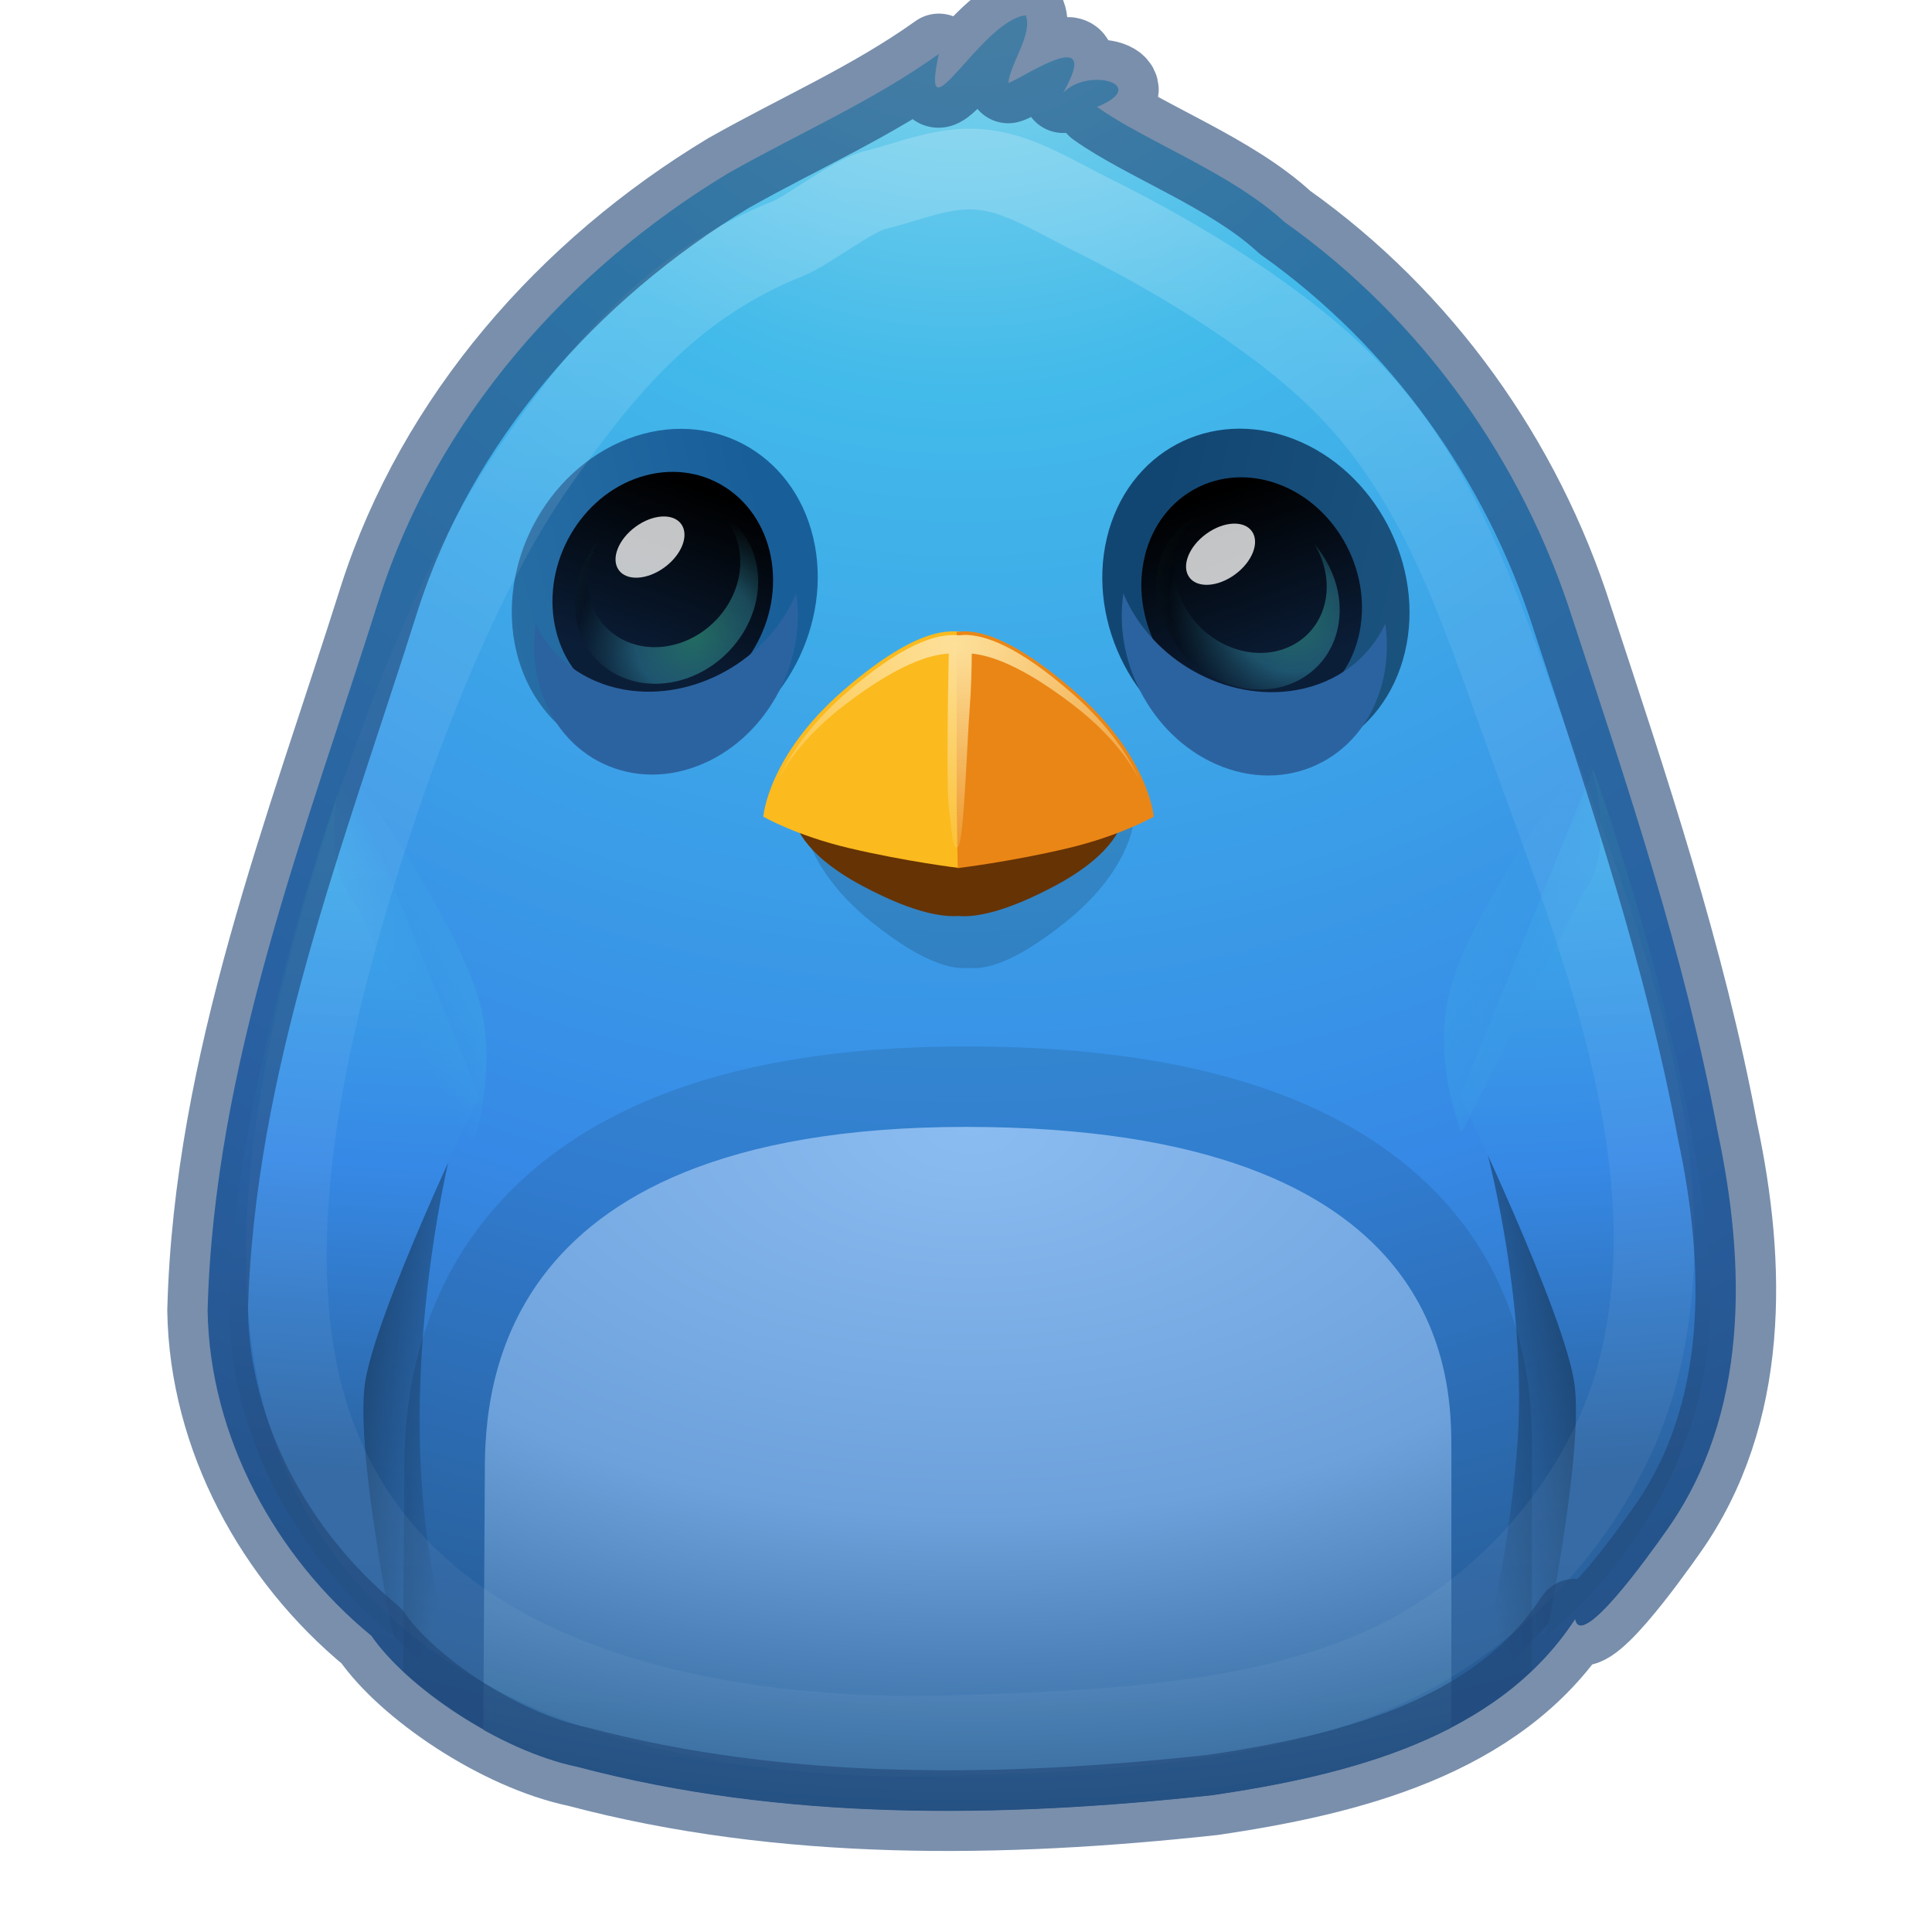 <svg xmlns="http://www.w3.org/2000/svg" xmlns:svg="http://www.w3.org/2000/svg" xmlns:xlink="http://www.w3.org/1999/xlink" id="svg3658" width="24" height="24" version="1.1"><defs id="defs3660"><linearGradient id="linearGradient14060"><stop id="stop14064" offset="0" stop-color="#000" stop-opacity="1"/><stop id="stop14062" offset="1" stop-color="#000" stop-opacity="0"/></linearGradient><linearGradient id="linearGradient13987"><stop id="stop13989" offset="0" stop-color="#fff" stop-opacity="1"/><stop id="stop14517" offset=".229" stop-color="#fff" stop-opacity=".391"/><stop id="stop13991" offset="1" stop-color="#fff" stop-opacity=".218"/></linearGradient><linearGradient id="linearGradient4102"><stop id="stop4106" offset="0" stop-color="#000" stop-opacity="1"/><stop id="stop4104" offset="1" stop-color="#000" stop-opacity="0"/></linearGradient><linearGradient id="linearGradient8565" x1="23.973" x2="32.678" y1="97.856" y2="99.943" gradientTransform="matrix(-0.28,0,0,0.212,27.197,-2.629)" gradientUnits="userSpaceOnUse" xlink:href="#linearGradient4863-0-4"/><linearGradient id="linearGradient4863-0-4"><stop id="stop4865-4-4" offset="0" stop-color="#000" stop-opacity="1"/><stop id="stop4867-6-64" offset="1" stop-color="#000" stop-opacity="0"/></linearGradient><linearGradient id="linearGradient8560" x1="23.021" x2="32.75" y1="3.125" y2="-1.75" gradientTransform="translate(-0.25)" gradientUnits="userSpaceOnUse" xlink:href="#linearGradient4907-3-57"/><linearGradient id="linearGradient4907-3-57"><stop id="stop4909-5-9" offset="0" stop-color="#3a9ae7" stop-opacity="0"/><stop id="stop4911-5-2" offset="1" stop-color="#3a9ae7" stop-opacity="1"/></linearGradient><filter id="filter4919-0-6" color-interpolation-filters="sRGB"><feGaussianBlur id="feGaussianBlur4921-1-3" stdDeviation=".077"/></filter><linearGradient id="linearGradient8558" x1="26.521" x2="30.375" y1="2.25" y2="-.125" gradientTransform="translate(74.196,29.252)" gradientUnits="userSpaceOnUse" xlink:href="#linearGradient4907-69"/><linearGradient id="linearGradient4907-69"><stop id="stop4909-9" offset="0" stop-color="#3a9ae7" stop-opacity="0"/><stop id="stop4911-9" offset="1" stop-color="#3a9ae7" stop-opacity="1"/></linearGradient><filter id="filter4919-6" color-interpolation-filters="sRGB"><feGaussianBlur id="feGaussianBlur4921-3" stdDeviation=".077"/></filter><linearGradient id="linearGradient8570" x1="24.431" x2="31.952" y1="98.462" y2="99.943" gradientTransform="matrix(0.28,0,0,0.212,-3.132,-2.629)" gradientUnits="userSpaceOnUse" xlink:href="#linearGradient4863-1"/><linearGradient id="linearGradient4863-1"><stop id="stop4865-78" offset="0" stop-color="#000" stop-opacity="1"/><stop id="stop4867-17" offset="1" stop-color="#000" stop-opacity="0"/></linearGradient><radialGradient id="radialGradient8574" cx="11.568" cy="-35.941" r="20" fx="11.568" fy="-35.941" gradientTransform="matrix(0.041,0.649,1.238,-0.077,63.023,-4.966)" gradientUnits="userSpaceOnUse" xlink:href="#linearGradient2867-449-88-871-390-598-476-591-434-148-57-177-3-8-8-5-49-8-7"/><linearGradient id="linearGradient2867-449-88-871-390-598-476-591-434-148-57-177-3-8-8-5-49-8-7"><stop id="stop3750-8-9-7-0-29-0-6" offset="0" stop-color="#90dbec" stop-opacity="1"/><stop id="stop3752-3-2-9-2-2-6-6" offset=".262" stop-color="#42baea" stop-opacity="1"/><stop id="stop3754-7-2-1-1-3-5-8" offset=".705" stop-color="#3689e6" stop-opacity="1"/><stop id="stop3756-9-3-9-2-7-0-6" offset="1" stop-color="#2b63a0" stop-opacity="1"/></linearGradient><radialGradient id="radialGradient8577" cx="11.568" cy="-35.941" r="20" fx="11.568" fy="-35.941" gradientTransform="matrix(-0.041,0.649,-1.238,-0.077,-38.933,-4.966)" gradientUnits="userSpaceOnUse" xlink:href="#linearGradient2867-449-88-871-390-598-476-591-434-148-57-177-3-8-8-5-49-7"/><linearGradient id="linearGradient2867-449-88-871-390-598-476-591-434-148-57-177-3-8-8-5-49-7"><stop id="stop3750-8-9-7-0-29-5" offset="0" stop-color="#90dbec" stop-opacity="1"/><stop id="stop3752-3-2-9-2-2-8" offset=".262" stop-color="#42baea" stop-opacity="1"/><stop id="stop3754-7-2-1-1-3-3" offset=".705" stop-color="#3689e6" stop-opacity="1"/><stop id="stop3756-9-3-9-2-7-8" offset="1" stop-color="#2b63a0" stop-opacity="1"/></linearGradient><linearGradient id="linearGradient4678-1"><stop id="stop4680-0" offset="0" stop-color="#8bbcf1" stop-opacity="1"/><stop id="stop4686-3" offset=".5" stop-color="#6da1db" stop-opacity="1"/><stop id="stop4682-1" offset="1" stop-color="#185183" stop-opacity="1"/></linearGradient><radialGradient id="radialGradient8585" cx="-262.261" cy="304.17" r="31.7" fx="-262.261" fy="304.17" gradientTransform="matrix(-0.149,-0.006,-0.004,0.099,-26.002,-23.679)" gradientUnits="userSpaceOnUse" xlink:href="#linearGradient5203-4"/><linearGradient id="linearGradient5203-4"><stop id="stop5205-1" offset="0" stop-color="#fde09a" stop-opacity="1"/><stop id="stop5207-55" offset="1" stop-color="#fde09a" stop-opacity="0"/></linearGradient><radialGradient id="radialGradient8590" cx="-263.266" cy="247.389" r="24.651" fx="-263.266" fy="247.389" gradientTransform="matrix(-0.083,0,0,0.031,-9.839,0.054)" gradientUnits="userSpaceOnUse" xlink:href="#linearGradient4771-7"/><linearGradient id="linearGradient4771-7"><stop id="stop4773-1" offset="0" stop-color="#9b4d07" stop-opacity="1"/><stop id="stop4779-6" offset="1" stop-color="#aa5508" stop-opacity="1"/><stop id="stop4775-6" offset="1" stop-color="#663305" stop-opacity="1"/></linearGradient><filter id="filter4767-8" width="1.123" height="1.205" x="-.061" y="-.103" color-interpolation-filters="sRGB"><feGaussianBlur id="feGaussianBlur4769-5" stdDeviation="1.262"/></filter><radialGradient id="radialGradient8594" cx="25.048" cy="-36.019" r="20" fx="25.048" fy="-36.019" gradientTransform="matrix(-0.001,-0.278,-0.84,0.004,-25.76,8.289)" gradientUnits="userSpaceOnUse" xlink:href="#linearGradient2867-449-88-871-390-598-476-591-434-148-57-177-3-8-8-5-9-6-4"/><linearGradient id="linearGradient2867-449-88-871-390-598-476-591-434-148-57-177-3-8-8-5-9-6-4"><stop id="stop3750-8-9-7-0-2-0-1" offset="0" stop-color="#90dbec" stop-opacity="1"/><stop id="stop3752-3-2-9-2-6-7-1" offset=".262" stop-color="#42baea" stop-opacity="1"/><stop id="stop3754-7-2-1-1-2-3-2" offset=".705" stop-color="#3689e6" stop-opacity="1"/><stop id="stop3756-9-3-9-2-4-4-9" offset="1" stop-color="#2b63a0" stop-opacity="1"/></linearGradient><linearGradient id="linearGradient8538" x1="-103.591" x2="-82.024" y1="-244.763" y2="-210.115" gradientUnits="userSpaceOnUse" xlink:href="#linearGradient4990-5-9-1-2"/><linearGradient id="linearGradient4990-5-9-1-2"><stop id="stop4992-44-3-9-6" offset="0" stop-color="#000" stop-opacity="1"/><stop id="stop4994-1-9-6-8" offset="1" stop-color="#0b1e38" stop-opacity="1"/></linearGradient><radialGradient id="radialGradient8540" cx="-85.24" cy="-213.513" r="25.986" fx="-85.24" fy="-213.513" gradientTransform="matrix(0.796,0.196,-0.218,0.745,111.062,182.037)" gradientUnits="userSpaceOnUse" xlink:href="#linearGradient4929-6-1-6-9"/><linearGradient id="linearGradient4929-6-1-6-9"><stop id="stop4931-7-6-8-91" offset="0" stop-color="#51ffbe" stop-opacity="1"/><stop id="stop4939-7-0-0-8" offset=".25" stop-color="#51e3ff" stop-opacity=".749"/><stop id="stop4937-3-9-0-7" offset=".5" stop-color="#000" stop-opacity=".498"/><stop id="stop4933-3-6-7-1" offset="1" stop-color="#51ffbe" stop-opacity="0"/></linearGradient><radialGradient id="radialGradient8534" cx="6.501" cy="-41.631" r="20" fx="6.501" fy="-41.631" gradientTransform="matrix(0,0.79,-0.843,-2.151182e-8,-26.877,-12.398)" gradientUnits="userSpaceOnUse" xlink:href="#linearGradient2867-449-88-871-390-598-476-591-434-148-57-177-3-8-8-5-3-1"/><linearGradient id="linearGradient2867-449-88-871-390-598-476-591-434-148-57-177-3-8-8-5-3-1"><stop id="stop3750-8-9-7-0-5-4" offset="0" stop-color="#90dbec" stop-opacity="1"/><stop id="stop3752-3-2-9-2-5-2" offset=".262" stop-color="#42baea" stop-opacity="1"/><stop id="stop3754-7-2-1-1-23-8" offset=".705" stop-color="#3689e6" stop-opacity="1"/><stop id="stop3756-9-3-9-2-3-1" offset="1" stop-color="#2b63a0" stop-opacity="1"/></linearGradient><linearGradient id="linearGradient8536" x1="24" x2="24" y1="44" y2="3.899" gradientTransform="matrix(0.368,0,0,0.365,-42.83,-8.221)" gradientUnits="userSpaceOnUse" xlink:href="#linearGradient3707-319-631-407-324-3-8-9-2-3-4"/><linearGradient id="linearGradient3707-319-631-407-324-3-8-9-2-3-4"><stop id="stop3760-7-3-3-4-8-2" offset="0" stop-color="#185f9a" stop-opacity="1"/><stop id="stop3762-8-4-3-2-16-8" offset="1" stop-color="#599ec9" stop-opacity="1"/></linearGradient><radialGradient id="radialGradient8602" cx="-5.168" cy="-37.742" r="20" fx="-5.168" fy="-37.742" gradientTransform="matrix(0,0.279,-0.889,0,-23.429,1.322)" gradientUnits="userSpaceOnUse" xlink:href="#linearGradient2867-449-88-871-390-598-476-591-434-148-57-177-3-8-8-5-9-1"/><linearGradient id="linearGradient2867-449-88-871-390-598-476-591-434-148-57-177-3-8-8-5-9-1"><stop id="stop3750-8-9-7-0-2-7" offset="0" stop-color="#90dbec" stop-opacity="1"/><stop id="stop3752-3-2-9-2-6-5" offset=".262" stop-color="#42baea" stop-opacity="1"/><stop id="stop3754-7-2-1-1-2-6" offset=".705" stop-color="#3689e6" stop-opacity="1"/><stop id="stop3756-9-3-9-2-4-1" offset="1" stop-color="#2b63a0" stop-opacity="1"/></linearGradient><linearGradient id="linearGradient8528" x1="-103.591" x2="-82.024" y1="-244.763" y2="-210.115" gradientUnits="userSpaceOnUse" xlink:href="#linearGradient4990-5-9-5"/><linearGradient id="linearGradient4990-5-9-5"><stop id="stop4992-44-3-4" offset="0" stop-color="#000" stop-opacity="1"/><stop id="stop4994-1-9-8" offset="1" stop-color="#0b1e38" stop-opacity="1"/></linearGradient><radialGradient id="radialGradient8530" cx="-79.99" cy="-220.046" r="25.986" fx="-79.99" fy="-220.046" gradientTransform="matrix(0.796,0.196,-0.218,0.745,111.062,182.037)" gradientUnits="userSpaceOnUse" xlink:href="#linearGradient4929-6-1-64"/><linearGradient id="linearGradient4929-6-1-64"><stop id="stop4931-7-6-3" offset="0" stop-color="#51ffbe" stop-opacity="1"/><stop id="stop4939-7-0-16" offset=".25" stop-color="#51e3ff" stop-opacity=".749"/><stop id="stop4937-3-9-42" offset=".5" stop-color="#000" stop-opacity=".498"/><stop id="stop4933-3-6-6" offset="1" stop-color="#51ffbe" stop-opacity="0"/></linearGradient><radialGradient id="radialGradient8524" cx="6.501" cy="-41.631" r="20" fx="6.501" fy="-41.631" gradientTransform="matrix(0,0.795,-0.848,-2.1635007e-8,-35.693,-35.914)" gradientUnits="userSpaceOnUse" xlink:href="#linearGradient2867-449-88-871-390-598-476-591-434-148-57-177-3-8-8-5-5"/><linearGradient id="linearGradient2867-449-88-871-390-598-476-591-434-148-57-177-3-8-8-5-5"><stop id="stop3750-8-9-7-0-3" offset="0" stop-color="#90dbec" stop-opacity="1"/><stop id="stop3752-3-2-9-2-4" offset=".262" stop-color="#42baea" stop-opacity="1"/><stop id="stop3754-7-2-1-1-9" offset=".705" stop-color="#3689e6" stop-opacity="1"/><stop id="stop3756-9-3-9-2-83" offset="1" stop-color="#2b63a0" stop-opacity="1"/></linearGradient><linearGradient id="linearGradient8526" x1="24" x2="24" y1="44" y2="3.899" gradientTransform="matrix(0.37,0,0,0.367,-51.738,-31.712)" gradientUnits="userSpaceOnUse" xlink:href="#linearGradient3707-319-631-407-324-3-8-9-2-47"/><linearGradient id="linearGradient3707-319-631-407-324-3-8-9-2-47"><stop id="stop3760-7-3-3-4-01" offset="0" stop-color="#124672" stop-opacity="1"/><stop id="stop3762-8-4-3-2-87" offset="1" stop-color="#367ba6" stop-opacity="1"/></linearGradient><linearGradient id="linearGradient2867-449-88-871-390-598-476-591-434-148-57-177-3-8-8-5-5-2"><stop id="stop3750-8-9-7-0-3-8" offset="0" stop-color="#90dbec" stop-opacity="1"/><stop id="stop3752-3-2-9-2-4-4" offset=".262" stop-color="#42baea" stop-opacity="1"/><stop id="stop3754-7-2-1-1-9-5" offset=".705" stop-color="#3689e6" stop-opacity="1"/><stop id="stop3756-9-3-9-2-83-2" offset="1" stop-color="#2b63a0" stop-opacity="1"/></linearGradient><linearGradient id="linearGradient3707-319-631-407-324-19-9"><stop id="stop3760-38-3" offset="0" stop-color="#1f4474" stop-opacity="1"/><stop id="stop3762-3-8" offset="1" stop-color="#3468ac" stop-opacity="1"/></linearGradient><radialGradient id="radialGradient8841" cx="166.781" cy="-128.449" r="20" fx="166.781" fy="-128.449" gradientTransform="matrix(0,1.172,-1.245,-3.1895706e-8,-147.971,-196.714)" gradientUnits="userSpaceOnUse" xlink:href="#linearGradient2867-449-88-871-390-598-476-591-434-148-57-177-3-8-8-5-5-2"/><linearGradient id="linearGradient8843" x1="24" x2="24" y1="44" y2="3.899" gradientTransform="matrix(0.544,0,0,0.541,-171.538,-190.52)" gradientUnits="userSpaceOnUse" xlink:href="#linearGradient3707-319-631-407-324-19-9"/><linearGradient id="linearGradient13993" x1="24" x2="24" y1="4" y2="44" gradientTransform="matrix(0.49,0,0,0.488,0.171,0.326)" gradientUnits="userSpaceOnUse" xlink:href="#linearGradient13987"/><clipPath id="clipPath14016" clipPathUnits="userSpaceOnUse"><path id="path14018" fill="url(#radialGradient14020)" fill-opacity="1" fill-rule="nonzero" stroke="none" stroke-dasharray="none" stroke-dashoffset="0" stroke-linecap="round" stroke-linejoin="round" stroke-miterlimit="4" stroke-opacity="1" stroke-width="1.002" d="M 25.307,1.067 C 24.221,1.189 22.717,4.227 23.205,2.005 21.582,3.162 19.86,3.902 18.108,4.892 14.225,7.234 11.059,10.83 9.665,15.172 7.888,20.809 5.655,26.458 5.501,32.441 c 0.051,3.045 1.631,5.953 3.965,7.874 0.855,1.242 3.091,2.769 4.988,3.167 4.999,1.325 10.282,1.242 15.389,0.686 3.222,-0.477 6.878,-1.36 8.764,-4.259 0.137,0.762 1.762,-1.504 2.217,-2.15 2,-2.817 1.924,-6.436 1.232,-9.667 C 41.265,23.859 39.889,19.77 38.549,15.692 37.326,11.842 34.886,8.425 31.577,6.078 30.288,4.885 28.204,4.122 27.032,3.286 28.343,2.753 26.834,2.311 26.217,2.942 c 0.987,-1.741 -1.059,-0.296 -1.332,-0.237 0.061,-0.498 0.598,-1.191 0.422,-1.638 z" color="#000" display="inline" enable-background="accumulate" overflow="visible" visibility="visible" style="marker:none"/></clipPath><radialGradient id="radialGradient14020" cx="166.781" cy="-128.449" r="20" fx="166.781" fy="-128.449" gradientTransform="matrix(0,2.285,-2.426,-6.2186745e-8,-287.902,-382.833)" gradientUnits="userSpaceOnUse" xlink:href="#linearGradient2867-449-88-871-390-598-476-591-434-148-57-177-3-8-8-5-5-2"/><radialGradient id="radialGradient14529" cx="24" cy="30.825" r="12" fx="24" fy="30.825" gradientTransform="matrix(2.833,-8.632596e-8,4.7749681e-8,1.567,-44,-20.31)" gradientUnits="userSpaceOnUse" xlink:href="#linearGradient4678-1"/></defs><path id="path4745-6-3" fill="url(#radialGradient8841)" fill-opacity="1" fill-rule="nonzero" stroke="none" stroke-dasharray="none" stroke-dashoffset="0" stroke-linecap="round" stroke-linejoin="round" stroke-miterlimit="4" stroke-opacity="1" stroke-width="1.002" d="M 12.742,0.19 C 12.185,0.252 11.413,1.81 11.663,0.67 10.83,1.264 9.947,1.643 9.048,2.151 7.055,3.353 5.431,5.197 4.715,7.424 c -0.912,2.891 -2.057,5.789 -2.136,8.858 0.026,1.562 0.837,3.053 2.035,4.039 0.438,0.637 1.586,1.42 2.56,1.624 2.565,0.68 5.276,0.637 7.896,0.352 1.653,-0.245 3.529,-0.697 4.497,-2.184 0.07,0.391 0.904,-0.772 1.137,-1.103 1.026,-1.445 0.987,-3.301 0.632,-4.958 C 20.93,11.88 20.224,9.783 19.536,7.691 18.909,5.716 17.657,3.964 15.959,2.76 15.297,2.148 14.228,1.756 13.627,1.328 14.299,1.054 13.525,0.827 13.208,1.151 13.715,0.258 12.665,0.999 12.525,1.03 12.556,0.774 12.832,0.419 12.742,0.19 Z" color="#000" display="inline" enable-background="accumulate" overflow="visible" visibility="visible" style="marker:none"/><ellipse id="path3269-7" cx="1.329" cy="-17.034" fill="url(#radialGradient8524)" fill-opacity="1" fill-rule="nonzero" stroke="url(#linearGradient8526)" stroke-dasharray="none" stroke-dashoffset="0" stroke-linecap="round" stroke-linejoin="round" stroke-miterlimit="4" stroke-opacity="1" stroke-width="1.004" color="#000" display="inline" enable-background="accumulate" overflow="visible" rx="1.492" ry="1.48" transform="matrix(-0.232,0.973,-0.934,-0.358,0,0)" visibility="visible" style="marker:none"/><g id="g4695-6-04" stroke-width="1.949" transform="matrix(0.136,0.037,-0.021,0.141,3.078,3.751)"><circle id="path4859-1-8-2" cx="-88.742" cy="-226.573" r="25.986" fill="url(#linearGradient8528)" fill-opacity="1" fill-rule="evenodd" stroke="none" stroke-width="18.908" color="#000" display="inline" enable-background="accumulate" overflow="visible" transform="matrix(0.383,0,0,0.391,125.963,90.396)" visibility="visible" style="marker:none"/><ellipse id="path4891-51-1-2" cx="-161.044" cy="-237.268" fill="#fff" fill-opacity="1" fill-rule="evenodd" stroke="none" stroke-width="18.908" color="#000" display="inline" enable-background="accumulate" opacity=".764" overflow="visible" rx="8.309" ry="9.458" transform="matrix(0.183,0.168,-0.26,0.281,56.474,92.679)" visibility="visible" style="marker:none"/><path id="path4859-84-5-5-0" fill="url(#radialGradient8530)" fill-opacity="1" fill-rule="evenodd" stroke="none" stroke-width="6.433" d="m 96.83,-4.036 c 1.042,1.131 1.678,2.606 1.678,4.216 0,3.565 -3.093,6.452 -6.902,6.452 -3.81,0 -6.891,-2.888 -6.891,-6.452 0,-1.459 0.515,-2.807 1.387,-3.888 -1.669,1.419 -2.718,3.469 -2.718,5.745 0,4.284 3.711,7.755 8.29,7.755 4.579,0 8.29,-3.471 8.29,-7.755 0,-2.458 -1.226,-4.652 -3.132,-6.073 z" color="#000" display="inline" enable-background="accumulate" opacity=".366" overflow="visible" visibility="visible" style="marker:none"/></g><path id="path3269-0-0" fill="url(#radialGradient8602)" fill-opacity="1" fill-rule="nonzero" stroke="none" stroke-width="1" d="m 13.955,7.373 c -0.133,0.889 0.394,1.831 1.229,2.152 0.883,0.339 1.774,-0.142 1.995,-1.073 0.055,-0.233 0.063,-0.471 0.03,-0.704 -0.195,0.417 -0.585,0.732 -1.104,0.824 C 15.228,8.726 14.301,8.196 13.955,7.373 Z" color="#000" display="inline" enable-background="accumulate" overflow="visible" visibility="visible" style="marker:none"/><ellipse id="path3269-8-3" cx="9.934" cy="6.374" fill="url(#radialGradient8534)" fill-opacity="1" fill-rule="nonzero" stroke="url(#linearGradient8536)" stroke-dasharray="none" stroke-dashoffset="0" stroke-linecap="round" stroke-linejoin="round" stroke-miterlimit="4" stroke-opacity="1" stroke-width="1.004" color="#000" display="inline" enable-background="accumulate" overflow="visible" rx="1.483" ry="1.472" transform="matrix(0.232,0.973,0.934,-0.358,0,0)" visibility="visible" style="marker:none"/><g id="g4695-6-5-2" stroke-width="1.949" transform="matrix(-0.136,0.036,0.021,0.141,20.704,3.773)"><circle id="path4859-1-8-1-8" cx="-88.742" cy="-226.573" r="25.986" fill="url(#linearGradient8538)" fill-opacity="1" fill-rule="evenodd" stroke="none" stroke-width="18.908" color="#000" display="inline" enable-background="accumulate" overflow="visible" transform="matrix(0.383,0,0,0.391,125.963,90.396)" visibility="visible" style="marker:none"/><ellipse id="path4891-51-1-4-2" cx="-161.044" cy="-237.268" fill="#fff" fill-opacity="1" fill-rule="evenodd" stroke="none" stroke-width="18.908" color="#000" display="inline" enable-background="accumulate" opacity=".764" overflow="visible" rx="8.309" ry="9.458" transform="matrix(-0.119,0.247,0.323,0.13,149.999,68.439)" visibility="visible" style="marker:none"/><path id="path4859-84-5-5-1-9" fill="url(#radialGradient8540)" fill-opacity="1" fill-rule="evenodd" stroke="none" stroke-width="6.433" d="m 96.83,-4.036 c 1.042,1.131 1.678,2.606 1.678,4.216 0,3.565 -3.093,6.452 -6.902,6.452 -3.81,0 -6.891,-2.888 -6.891,-6.452 0,-1.459 0.515,-2.807 1.387,-3.888 -1.669,1.419 -2.718,3.469 -2.718,5.745 0,4.284 3.711,7.755 8.29,7.755 4.579,0 8.29,-3.471 8.29,-7.755 0,-2.458 -1.226,-4.652 -3.132,-6.073 z" color="#000" display="inline" enable-background="accumulate" opacity=".366" overflow="visible" visibility="visible" style="marker:none"/></g><path id="path3269-0-4-5" fill="url(#radialGradient8594)" fill-opacity="1" fill-rule="nonzero" stroke="none" stroke-width="1" d="M 9.89,7.374 C 10.022,8.258 9.499,9.195 8.668,9.514 7.79,9.852 6.903,9.373 6.683,8.447 6.628,8.215 6.621,7.978 6.654,7.746 6.847,8.161 7.236,8.474 7.752,8.566 8.624,8.72 9.545,8.193 9.89,7.374 Z" color="#000" display="inline" enable-background="accumulate" overflow="visible" visibility="visible" style="marker:none"/><path id="path4695-1-8-5" fill="#000" fill-opacity="1" stroke="none" stroke-width="1.949" d="m -263.607,332.331 0,0.026 c -0.498,0.061 -6.746,0.833 -13.708,2.459 -6.68,1.56 -10.851,3.934 -10.851,3.934 0,0 0.573,7.615 10.196,15.814 7.217,6.149 11.272,7.235 13.551,7.299 0.314,0.01 0.569,-0.024 0.813,-0.052 0.009,-8.4e-4 0.018,8.1e-4 0.026,0 2.026,0.181 6.133,-0.1 14.521,-7.247 9.623,-8.199 10.196,-15.814 10.196,-15.814 0,0 -4.171,-2.375 -10.851,-3.934 -6.962,-1.626 -13.21,-2.398 -13.708,-2.459 l 0,-0.026 c 0,0 -0.075,-4.3e-4 -0.079,0 -0.007,-7.8e-4 -0.105,0 -0.105,0 z" filter="url(#filter4767-8)" opacity=".397" transform="matrix(-0.083,0,0,0.078,-9.839,-16.198)"/><path id="path4695-1-0" fill="url(#radialGradient8590)" fill-opacity="1" stroke="none" stroke-width="1" d="m 11.915,9.864 0,0.002 c 0.041,0.003 0.557,0.043 1.131,0.126 0.551,0.08 0.895,0.202 0.895,0.202 0,0 -0.047,0.391 -0.841,0.813 -0.596,0.316 -0.93,0.372 -1.118,0.375 -0.026,0 -0.047,-0.002 -0.067,-0.003 -5.13e-4,-4.2e-5 -10e-4,4.1e-5 -0.002,0 -0.167,0.009 -0.506,-0.005 -1.198,-0.373 -0.794,-0.422 -0.841,-0.813 -0.841,-0.813 0,0 0.344,-0.122 0.895,-0.202 0.575,-0.084 1.09,-0.123 1.131,-0.126 l 0,-0.002 c 0,0 0.006,-1.5e-5 0.006,0 5.08e-4,-3.1e-5 0.009,0 0.009,0 z"/><path id="path4695-8" fill="#fbba1e" fill-opacity="1" stroke="none" stroke-width="1" d="m 9.482,10.145 c 0,0 0.056,-0.759 1.003,-1.576 0.947,-0.817 1.339,-0.734 1.504,-0.714 0.165,0.021 -0.041,1.031 -0.041,1.031 l -0.031,1.897 c 0,0 -0.654,-0.079 -1.367,-0.247 C 9.892,10.381 9.482,10.145 9.482,10.145 Z"/><path id="path4695-5-5" fill="#ea8616" fill-opacity="1" stroke="none" stroke-width="1" d="m 11.996,7.843 c 0.224,0.006 0.623,0.114 1.333,0.727 0.947,0.817 1.003,1.575 1.003,1.575 0,0 -0.41,0.236 -1.068,0.392 -0.713,0.169 -1.367,0.247 -1.367,0.247 l -0.013,-0.791 0,-2.142 c 0.032,-0.004 0.067,-0.009 0.111,-0.008 z"/><path id="path4695-9-54" fill="url(#radialGradient8585)" fill-opacity="1" stroke="none" stroke-width="1" d="m 12,7.887 c 0.222,0.006 0.617,0.114 1.319,0.727 0.459,0.4 0.704,0.785 0.837,1.075 C 14.023,9.435 13.778,9.097 13.319,8.747 12.685,8.264 12.304,8.142 12.072,8.119 c -0.002,0.165 -0.006,0.43 -0.028,0.709 -0.031,0.392 -0.071,1.639 -0.143,1.691 -0.071,0.052 -0.071,-0.155 -0.112,-0.464 -0.035,-0.264 -0.011,-1.547 -0.003,-1.936 -0.228,0.014 -0.614,0.121 -1.281,0.629 C 10.046,9.097 9.799,9.435 9.666,9.688 9.799,9.398 10.046,9.014 10.505,8.613 11.322,7.902 11.721,7.874 11.919,7.892 c 10e-4,-8.21e-5 0.002,8.2e-5 0.003,0 0.024,-0.003 0.049,-0.006 0.079,-0.005 z m 2.309,2.292 c 2.41e-4,0.002 0.003,0.01 0.003,0.01 0,0 -0.003,-2.1e-5 -0.003,0 1.59e-4,-0.005 -1.64e-4,-0.006 0,-0.01 z"/><path id="path14022" fill="none" fill-opacity="1" fill-rule="nonzero" stroke="#000" stroke-dasharray="none" stroke-dashoffset="0" stroke-linecap="round" stroke-linejoin="round" stroke-miterlimit="4" stroke-opacity="1" stroke-width="3.899" d="m 35.621,45.004 0,-9.164 c 0,-1.69 0.037,-7.854 -11.754,-7.854 -11.79,0 -11.652,6.802 -11.652,8.547 l -0.052,8.604 c 1.47,1.148 5.626,2.321 11.51,2.415 6.216,0.099 11.131,-1.669 11.948,-2.547 z" clip-path="url(#clipPath14016)" color="#000" display="inline" enable-background="accumulate" opacity=".1" overflow="visible" transform="matrix(0.513,0,0,0.513,-0.244,-0.358)" visibility="visible" style="marker:none"/><path id="path4861-1" fill="url(#linearGradient8570)" fill-opacity="1" stroke="none" stroke-width="1" d="m 5.678,13.981 c 0,0 -1.247,1.959 -1.308,2.803 -0.152,2.115 0.538,3.556 0.538,3.556 L 5.842,21.228 c 0,0 -0.606,-1.353 -0.628,-3.434 -0.023,-2.08 0.464,-3.813 0.464,-3.813 z" opacity=".5"/><path id="path4861-08-2" fill="url(#linearGradient8565)" fill-opacity="1" stroke="none" stroke-width="1" d="m 18.387,13.981 c 0,0 1.247,1.959 1.308,2.803 0.152,2.115 -0.444,3.369 -0.444,3.369 L 18.222,21.228 c 0,0 0.436,-1.145 0.616,-3.136 0.18,-1.99 -0.452,-4.111 -0.452,-4.111 z" opacity=".5"/><path id="path4745-63" fill="url(#radialGradient8577)" fill-opacity="1" fill-rule="nonzero" stroke="none" stroke-width="1" d="m 5.951,13.616 c 0,0 -1.32,2.74 -1.422,3.603 -0.102,0.863 0.355,3.096 0.355,3.096 0,0 -2.183,-1.624 -2.031,-4.415 0.152,-2.791 1.447,-6.344 1.447,-6.344 z" color="#000" display="inline" enable-background="accumulate" overflow="visible" visibility="visible" style="marker:none"/><path id="rect3212-0-9" fill="url(#radialGradient14529)" fill-opacity="1" fill-rule="nonzero" stroke="none" stroke-dasharray="none" stroke-dashoffset="0" stroke-linecap="round" stroke-linejoin="round" stroke-miterlimit="4" stroke-opacity="1" stroke-width="1.935" d="m 35.621,45.004 0,-9.164 c 0,-1.69 0.037,-7.854 -11.754,-7.854 -11.79,0 -11.652,6.802 -11.652,8.547 l -0.052,8.604 c 1.47,1.148 5.626,2.321 11.51,2.415 6.216,0.099 11.131,-1.669 11.948,-2.547 z" clip-path="url(#clipPath14016)" color="#000" display="inline" enable-background="accumulate" opacity="1" overflow="visible" transform="matrix(0.513,0,0,0.513,-0.244,-0.358)" visibility="visible" style="marker:none"/><path id="path4905-95" fill="url(#linearGradient8558)" fill-opacity="1" stroke="none" stroke-width="1.949" d="m 99.86,20.588 c 0,0 7.836,9.664 9.086,14.914 1.042,4.378 -0.75,8.5 -0.75,8.5 l -7.5,-14.75 c 0,0 -2.836,-2.414 -0.836,-8.664 z" filter="url(#filter4919-6)" transform="matrix(0.187,0,0,0.206,-14.391,5.242)"/><path id="path4745-3-6" fill="url(#radialGradient8574)" fill-opacity="1" fill-rule="nonzero" stroke="none" stroke-width="1" d="m 18.14,13.616 c 0,0 1.32,2.74 1.422,3.603 0.102,0.863 -0.355,3.096 -0.355,3.096 0,0 2.183,-1.624 2.031,-4.415 -0.152,-2.791 -1.447,-6.344 -1.447,-6.344 z" color="#000" display="inline" enable-background="accumulate" overflow="visible" visibility="visible" style="marker:none"/><path id="path4905-1-4" fill="url(#linearGradient8560)" fill-opacity="1" stroke="none" stroke-width="1.949" d="m 26.078,-8.519 c 0,0 7.172,9.519 8.422,14.769 C 35.542,10.628 33.75,14.75 33.75,14.75 L 26.25,4.2295072e-7 c 0,0 -2.172,-2.269 -0.172,-8.519 z" filter="url(#filter4919-0-6)" transform="matrix(-0.203,0,0,0.203,25.008,11.071)"/><path id="path13985" fill="none" fill-rule="evenodd" stroke="url(#linearGradient13993)" stroke-linecap="butt" stroke-linejoin="miter" stroke-opacity="1" stroke-width="1.002" d="M 11.896,2.107 C 11.533,2.142 11.196,2.283 10.884,2.357 10.584,2.428 10.045,2.862 9.786,2.965 8.337,3.543 7.479,4.593 6.649,5.783 5.635,7.234 4.792,9.518 4.244,11.436 3.517,13.979 3.308,16.173 3.907,17.812 c 1.163,3.184 5.04,3.847 8.032,3.746 1.768,-0.06 4.027,-0.132 5.673,-1.06 1.353,-0.763 2.393,-2.078 2.75,-3.522 C 21.004,14.377 19.839,11.588 18.934,9.075 18.335,7.409 17.861,5.978 16.756,4.833 15.958,4.005 14.684,3.226 13.612,2.692 12.955,2.365 12.508,2.048 11.896,2.107 Z" opacity=".2"/><path id="path13995" fill="none" fill-opacity="1" fill-rule="nonzero" stroke="url(#linearGradient8843)" stroke-dasharray="none" stroke-dashoffset="0" stroke-linecap="round" stroke-linejoin="round" stroke-miterlimit="4" stroke-opacity="1" stroke-width="1.002" d="M 12.742,0.19 C 12.185,0.252 11.413,1.81 11.663,0.67 10.83,1.264 9.947,1.643 9.048,2.151 7.055,3.353 5.431,5.197 4.715,7.424 c -0.912,2.891 -2.057,5.789 -2.136,8.858 0.026,1.562 0.837,3.053 2.035,4.039 0.438,0.637 1.586,1.42 2.56,1.624 2.565,0.68 5.276,0.637 7.896,0.352 1.653,-0.245 3.529,-0.697 4.497,-2.184 0.07,0.391 0.904,-0.772 1.137,-1.103 1.026,-1.445 0.987,-3.301 0.632,-4.958 C 20.93,11.88 20.224,9.783 19.536,7.691 18.909,5.716 17.657,3.964 15.959,2.76 15.297,2.148 14.228,1.756 13.627,1.328 14.299,1.054 13.525,0.827 13.208,1.151 13.715,0.258 12.665,0.999 12.525,1.03 12.556,0.774 12.832,0.419 12.742,0.19 Z" color="#000" display="inline" enable-background="accumulate" opacity=".6" overflow="visible" visibility="visible" style="marker:none"/></svg>